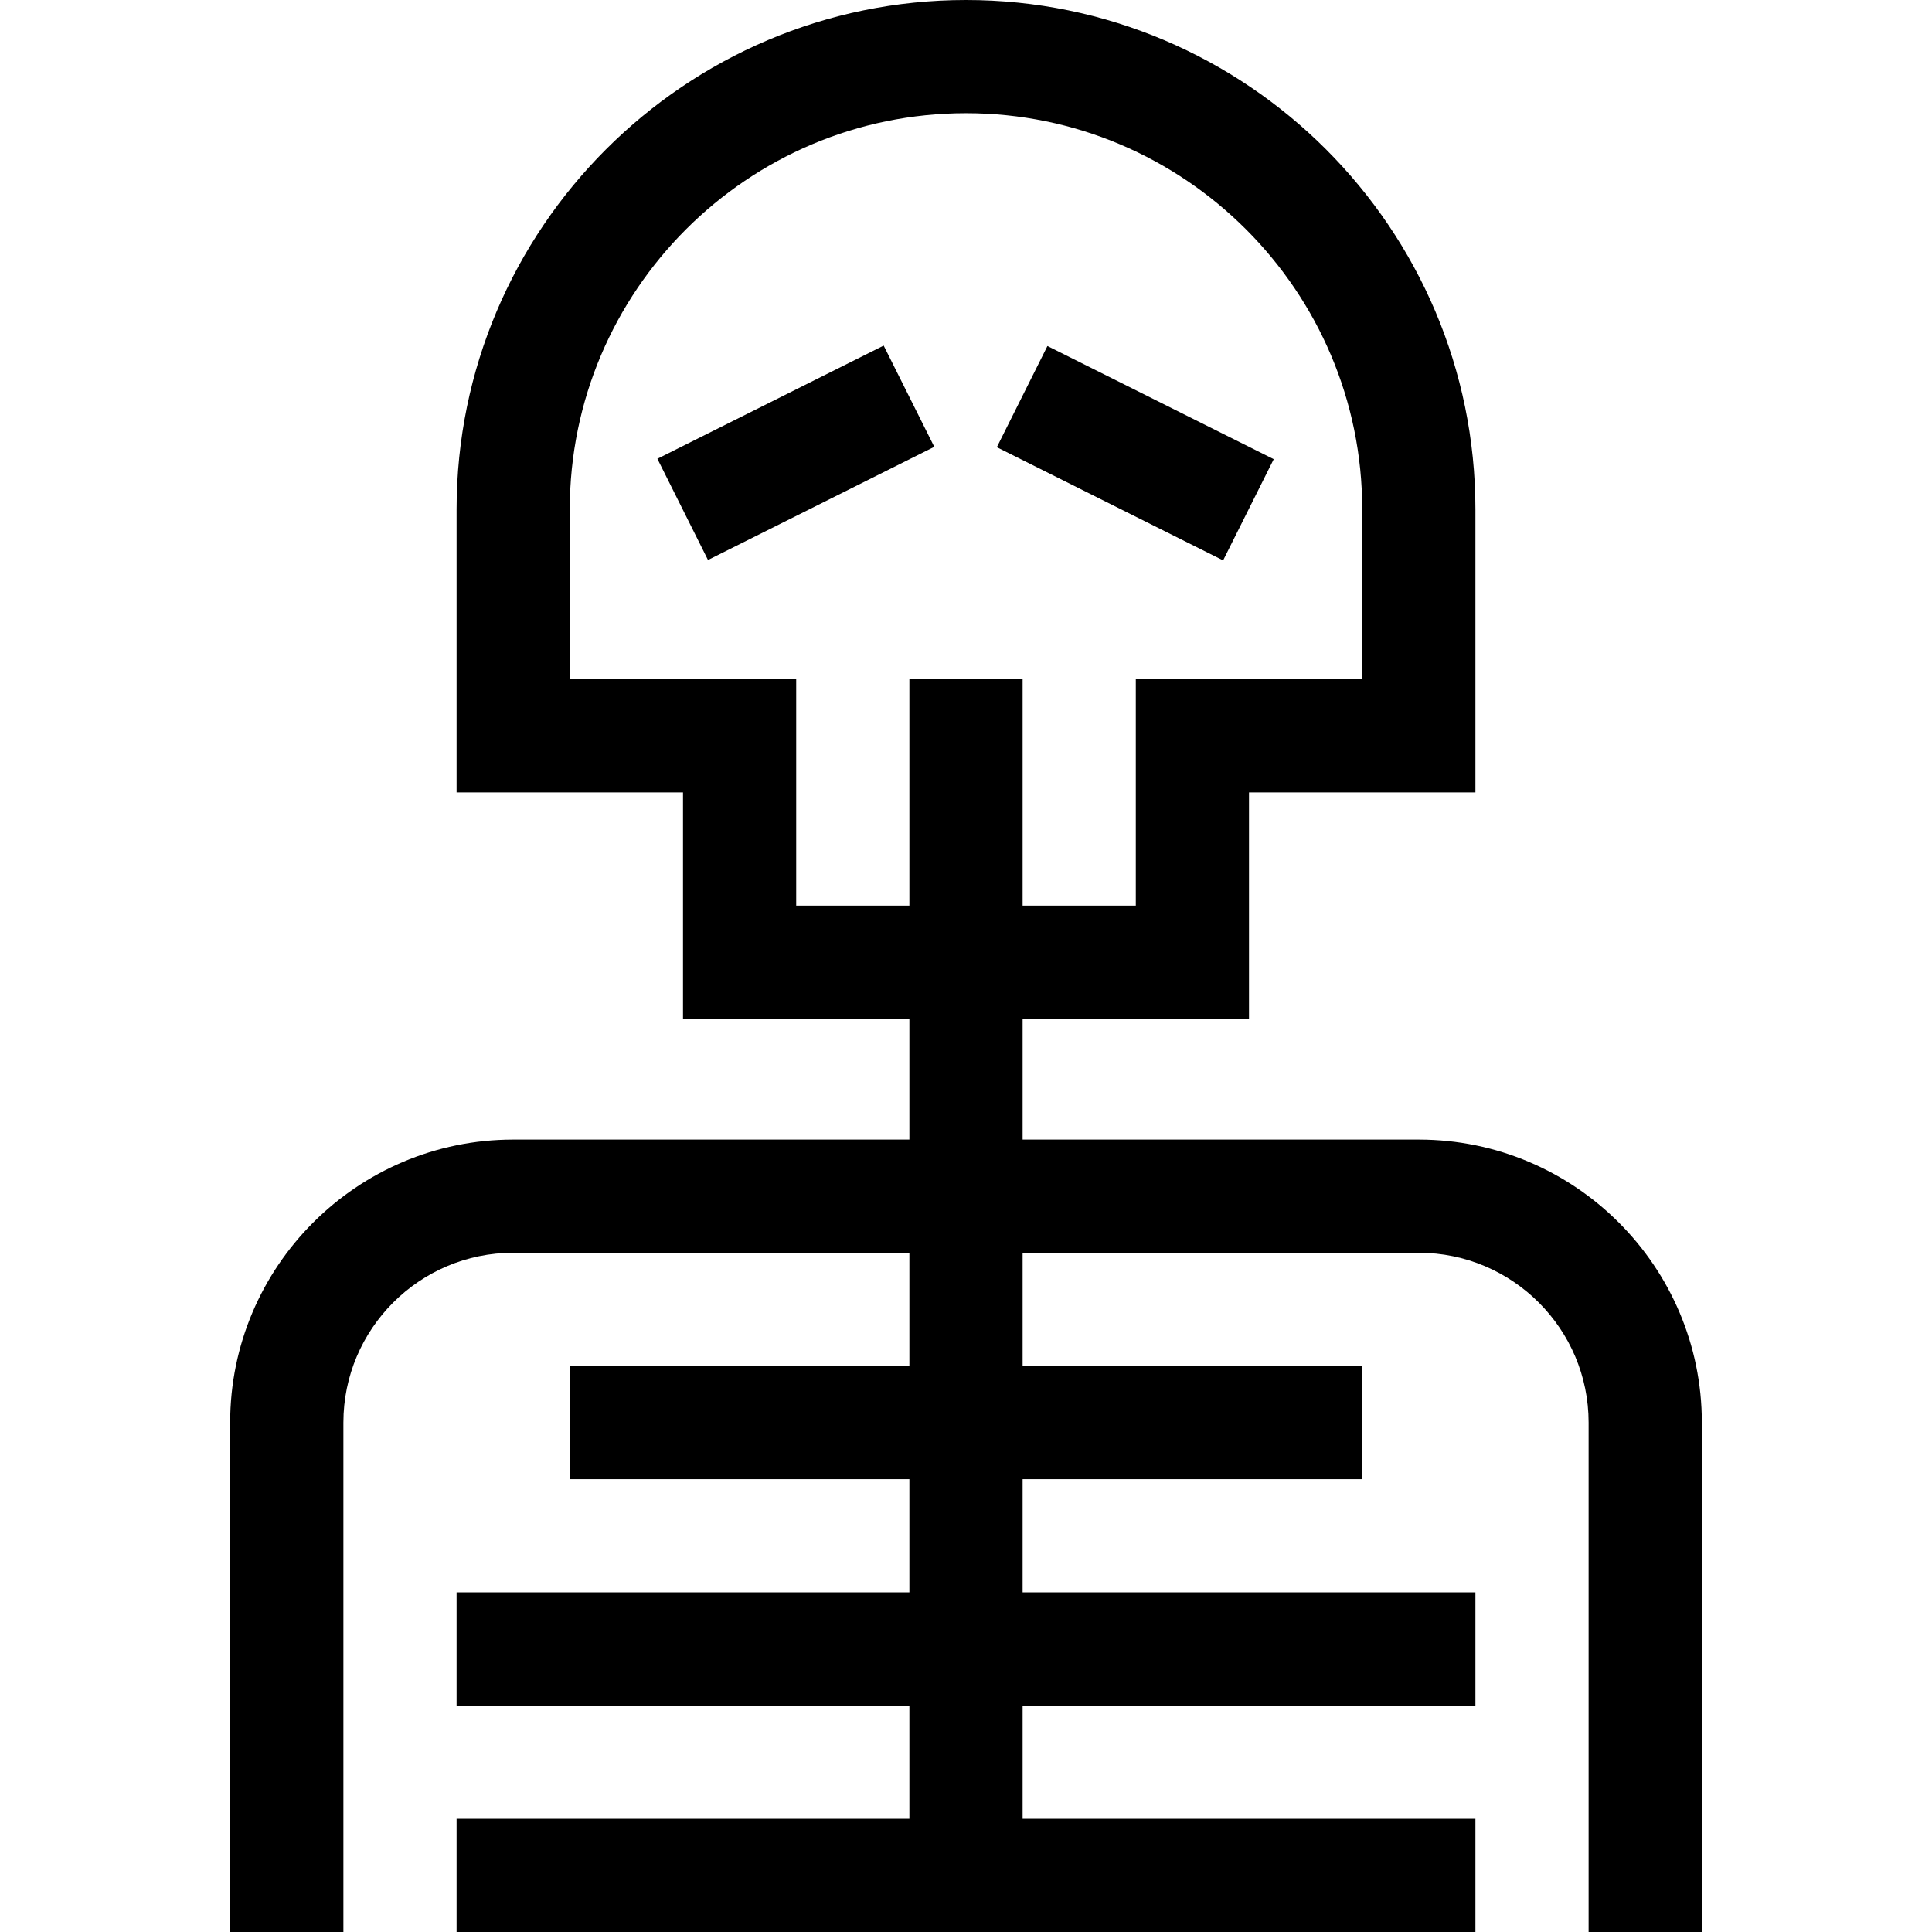 <svg width="46" height="46" viewBox="0 0 46 46" xmlns="http://www.w3.org/2000/svg">
<path d="M15.652 10.923L21.04 8.229L22.245 10.639L16.857 13.333L15.652 10.923Z"/>
<path d="M23.734 10.648L24.939 8.239L30.327 10.933L29.122 13.342L23.734 10.648Z"/>
<path d="M33.781 27.133H24.348V24.258H29.738V18.867H35.129V12.129C35.129 5.441 29.688 0 23 0C16.312 0 10.871 5.441 10.871 12.129V18.867H16.262V24.258H21.652V27.133H12.219C8.503 27.133 5.48 30.156 5.48 33.871V46H8.176V33.871C8.176 31.642 9.989 29.828 12.219 29.828H21.652V32.523H13.566V35.219H21.652V37.914H10.871V40.609H21.652V43.305H10.871V46H35.129V43.305H24.348V40.609H35.129V37.914H24.348V35.219H32.434V32.523H24.348V29.828H33.781C36.011 29.828 37.824 31.642 37.824 33.871V46H40.52V33.871C40.52 30.156 37.497 27.133 33.781 27.133ZM13.566 16.172V12.129C13.566 6.927 17.798 2.695 23 2.695C28.202 2.695 32.434 6.927 32.434 12.129V16.172H27.043V21.562H24.348V16.172H21.652V21.562H18.957V16.172H13.566Z"/>
</svg>
